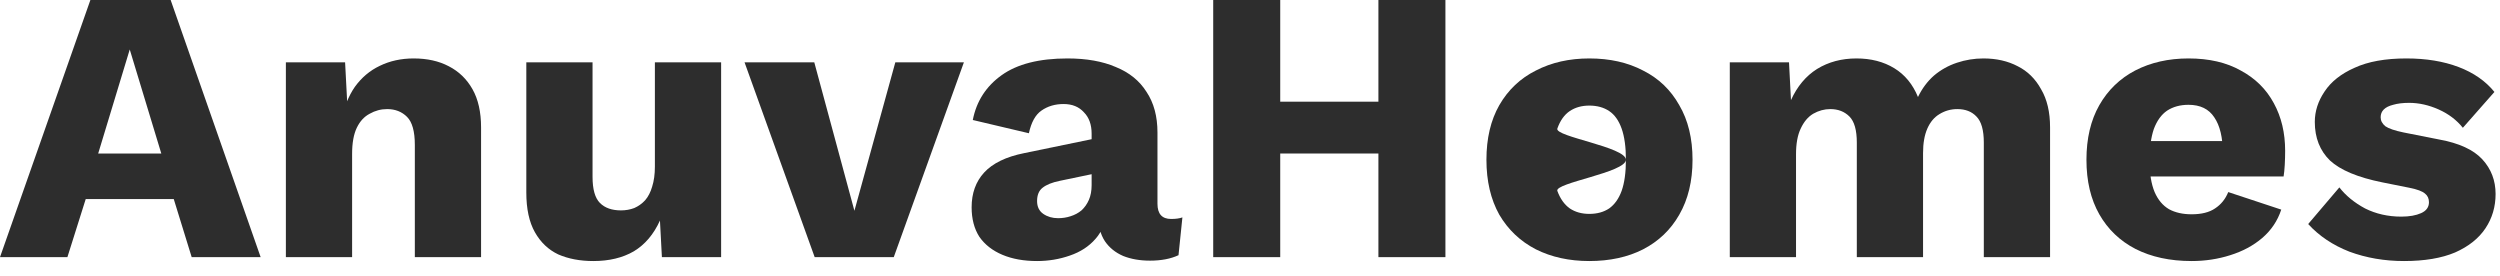 <svg width="154" height="17" viewBox="0 0 154 17" fill="none" xmlns="http://www.w3.org/2000/svg">
<path d="M16.056 15.84H11.808L10.704 12.264H5.28L4.152 15.84H0L5.568 0H10.512L16.056 15.84ZM6.048 9.456H9.936L7.992 3.048L6.048 9.456Z" fill="#2D2D2D"/>
<path d="M17.61 15.84V3.84H21.258L21.474 7.968L21.018 7.512C21.178 6.648 21.458 5.928 21.858 5.352C22.274 4.776 22.786 4.344 23.394 4.056C24.018 3.752 24.714 3.6 25.482 3.6C26.314 3.6 27.034 3.76 27.642 4.08C28.266 4.4 28.754 4.872 29.106 5.496C29.458 6.12 29.634 6.904 29.634 7.848V15.84H25.554V8.928C25.554 8.096 25.394 7.52 25.074 7.2C24.754 6.88 24.346 6.72 23.85 6.72C23.466 6.72 23.106 6.816 22.77 7.008C22.434 7.184 22.17 7.472 21.978 7.872C21.786 8.272 21.69 8.808 21.69 9.48V15.84H17.61Z" fill="#2D2D2D"/>
<path d="M36.549 16.08C35.733 16.08 35.013 15.944 34.389 15.672C33.781 15.384 33.301 14.928 32.949 14.304C32.597 13.68 32.421 12.864 32.421 11.856V3.84H36.501V10.896C36.501 11.664 36.653 12.2 36.957 12.504C37.261 12.808 37.693 12.96 38.253 12.96C38.541 12.96 38.813 12.912 39.069 12.816C39.325 12.704 39.549 12.544 39.741 12.336C39.933 12.112 40.077 11.832 40.173 11.496C40.285 11.144 40.341 10.736 40.341 10.272V3.84H44.421V15.84H40.773L40.653 13.584C40.269 14.432 39.733 15.064 39.045 15.48C38.357 15.88 37.525 16.08 36.549 16.08Z" fill="#2D2D2D"/>
<path d="M55.152 3.84H59.376L55.056 15.84H50.184L45.864 3.84H50.16L52.632 12.984L55.152 3.84Z" fill="#2D2D2D"/>
<path d="M67.244 8.232C67.244 7.672 67.084 7.232 66.764 6.912C66.46 6.576 66.044 6.408 65.516 6.408C64.988 6.408 64.532 6.544 64.148 6.816C63.78 7.072 63.524 7.536 63.38 8.208L59.924 7.392C60.148 6.24 60.74 5.32 61.7 4.632C62.66 3.944 64.012 3.6 65.756 3.6C66.924 3.6 67.916 3.776 68.732 4.128C69.564 4.464 70.196 4.976 70.628 5.664C71.076 6.336 71.3 7.168 71.3 8.16V12.552C71.3 13.176 71.58 13.488 72.14 13.488C72.428 13.488 72.66 13.456 72.836 13.392L72.596 15.72C72.116 15.944 71.532 16.056 70.844 16.056C70.22 16.056 69.668 15.96 69.188 15.768C68.708 15.56 68.332 15.256 68.06 14.856C67.788 14.44 67.652 13.92 67.652 13.296V13.152L68.108 12.984C68.108 13.672 67.9 14.248 67.484 14.712C67.084 15.176 66.556 15.52 65.9 15.744C65.26 15.968 64.588 16.08 63.884 16.08C63.068 16.08 62.356 15.952 61.748 15.696C61.14 15.44 60.668 15.072 60.332 14.592C60.012 14.096 59.852 13.488 59.852 12.768C59.852 11.904 60.108 11.192 60.62 10.632C61.148 10.056 61.972 9.656 63.092 9.432L67.628 8.496L67.604 10.656L65.3 11.136C64.82 11.232 64.46 11.376 64.22 11.568C63.996 11.744 63.884 12.016 63.884 12.384C63.884 12.736 64.012 13 64.268 13.176C64.524 13.352 64.828 13.44 65.18 13.44C65.452 13.44 65.708 13.4 65.948 13.32C66.204 13.24 66.428 13.12 66.62 12.96C66.812 12.784 66.964 12.568 67.076 12.312C67.188 12.056 67.244 11.752 67.244 11.4V8.232Z" fill="#2D2D2D"/>
<path d="M89.038 0V15.84H84.91V0H89.038ZM78.862 0V15.84H74.734V0H78.862ZM87.118 6.264V9.456H76.75V6.264H87.118Z" fill="#2D2D2D"/>
<path d="M97.9 3.6C99.164 3.6 100.268 3.848 101.212 4.344C102.172 4.824 102.916 5.536 103.444 6.48C103.988 7.408 104.26 8.528 104.26 9.84C104.26 11.152 103.988 12.28 103.444 13.224C102.916 14.152 102.172 14.864 101.212 15.36C100.268 15.84 99.164 16.08 97.9 16.08C96.668 16.08 95.572 15.84 94.612 15.36C93.652 14.864 92.9 14.152 92.356 13.224C91.828 12.28 91.564 11.152 91.564 9.84C91.564 8.528 91.828 7.408 92.356 6.48C92.9 5.536 93.652 4.824 94.612 4.344C95.572 3.848 96.668 3.6 97.9 3.6ZM97.9 6.504C97.436 6.504 97.036 6.616 96.7 6.84C96.364 7.064 96.108 7.424 95.932 7.92C95.756 8.416 100.156 9.056 100.156 9.84C100.156 10.624 95.756 11.264 95.932 11.76C96.108 12.24 96.364 12.6 96.7 12.84C97.036 13.064 97.436 13.176 97.9 13.176C98.38 13.176 98.788 13.064 99.124 12.84C99.46 12.6 99.716 12.24 99.892 11.76C100.068 11.264 100.156 10.624 100.156 9.84C100.156 9.056 100.068 8.416 99.892 7.92C99.716 7.424 99.46 7.064 99.124 6.84C98.788 6.616 98.38 6.504 97.9 6.504Z" fill="#2D2D2D"/>
<path d="M106.555 15.84V3.84H110.203L110.324 6.168C110.708 5.32 111.243 4.68 111.932 4.248C112.636 3.816 113.443 3.6 114.355 3.6C115.252 3.6 116.028 3.8 116.684 4.2C117.34 4.6 117.827 5.192 118.147 5.976C118.403 5.448 118.731 5.008 119.132 4.656C119.548 4.304 120.02 4.04 120.548 3.864C121.076 3.688 121.619 3.6 122.179 3.6C122.979 3.6 123.683 3.76 124.291 4.08C124.899 4.384 125.38 4.856 125.731 5.496C126.1 6.12 126.284 6.904 126.284 7.848V15.84H122.203V8.784C122.203 8.016 122.051 7.48 121.747 7.176C121.459 6.872 121.068 6.72 120.572 6.72C120.172 6.72 119.803 6.824 119.467 7.032C119.147 7.224 118.9 7.52 118.724 7.92C118.548 8.32 118.46 8.824 118.46 9.432V15.84H114.38V8.784C114.38 8.016 114.228 7.48 113.924 7.176C113.619 6.872 113.228 6.72 112.747 6.72C112.38 6.72 112.027 6.816 111.691 7.008C111.371 7.2 111.116 7.504 110.924 7.92C110.731 8.32 110.635 8.848 110.635 9.504V15.84H106.555Z" fill="#2D2D2D"/>
<path d="M135.005 16.08C133.677 16.08 132.525 15.832 131.549 15.336C130.589 14.84 129.845 14.128 129.317 13.2C128.789 12.272 128.525 11.152 128.525 9.84C128.525 8.528 128.789 7.408 129.317 6.48C129.845 5.552 130.581 4.84 131.525 4.344C132.485 3.848 133.581 3.6 134.813 3.6C136.077 3.6 137.149 3.848 138.029 4.344C138.925 4.824 139.605 5.496 140.069 6.36C140.533 7.208 140.765 8.184 140.765 9.288C140.765 9.576 140.757 9.864 140.741 10.152C140.725 10.44 140.701 10.68 140.669 10.872H131.165V8.688H138.869L136.925 9.432C136.925 8.472 136.749 7.736 136.397 7.224C136.061 6.712 135.533 6.456 134.813 6.456C134.301 6.456 133.861 6.576 133.493 6.816C133.141 7.056 132.869 7.432 132.677 7.944C132.501 8.456 132.413 9.112 132.413 9.912C132.413 10.696 132.517 11.336 132.725 11.832C132.933 12.312 133.229 12.664 133.613 12.888C133.997 13.096 134.461 13.2 135.005 13.2C135.613 13.2 136.093 13.08 136.445 12.84C136.813 12.6 137.085 12.264 137.261 11.832L140.525 12.912C140.301 13.6 139.909 14.184 139.349 14.664C138.805 15.128 138.149 15.48 137.381 15.72C136.629 15.96 135.837 16.08 135.005 16.08Z" fill="#2D2D2D"/>
<path d="M148.088 16.08C146.888 16.08 145.768 15.888 144.728 15.504C143.704 15.104 142.856 14.536 142.184 13.8L144.104 11.544C144.504 12.056 145.032 12.488 145.688 12.84C146.36 13.176 147.104 13.344 147.92 13.344C148.416 13.344 148.824 13.272 149.144 13.128C149.464 12.984 149.624 12.76 149.624 12.456C149.624 12.232 149.544 12.056 149.384 11.928C149.224 11.784 148.904 11.664 148.424 11.568L146.744 11.232C145.24 10.928 144.168 10.48 143.528 9.888C142.904 9.28 142.592 8.488 142.592 7.512C142.592 6.856 142.792 6.232 143.192 5.64C143.592 5.032 144.208 4.544 145.04 4.176C145.872 3.792 146.936 3.6 148.232 3.6C149.448 3.6 150.52 3.776 151.448 4.128C152.376 4.48 153.112 4.992 153.656 5.664L151.712 7.872C151.328 7.392 150.832 7.016 150.224 6.744C149.616 6.472 149.008 6.336 148.4 6.336C148.016 6.336 147.688 6.376 147.416 6.456C147.16 6.52 146.968 6.616 146.84 6.744C146.712 6.872 146.648 7.032 146.648 7.224C146.648 7.432 146.744 7.616 146.936 7.776C147.144 7.92 147.52 8.048 148.064 8.16L150.248 8.592C151.48 8.816 152.368 9.224 152.912 9.816C153.456 10.408 153.728 11.12 153.728 11.952C153.728 12.736 153.52 13.44 153.104 14.064C152.688 14.688 152.064 15.184 151.232 15.552C150.4 15.904 149.352 16.08 148.088 16.08Z" fill="#2D2D2D"/>
</svg>
